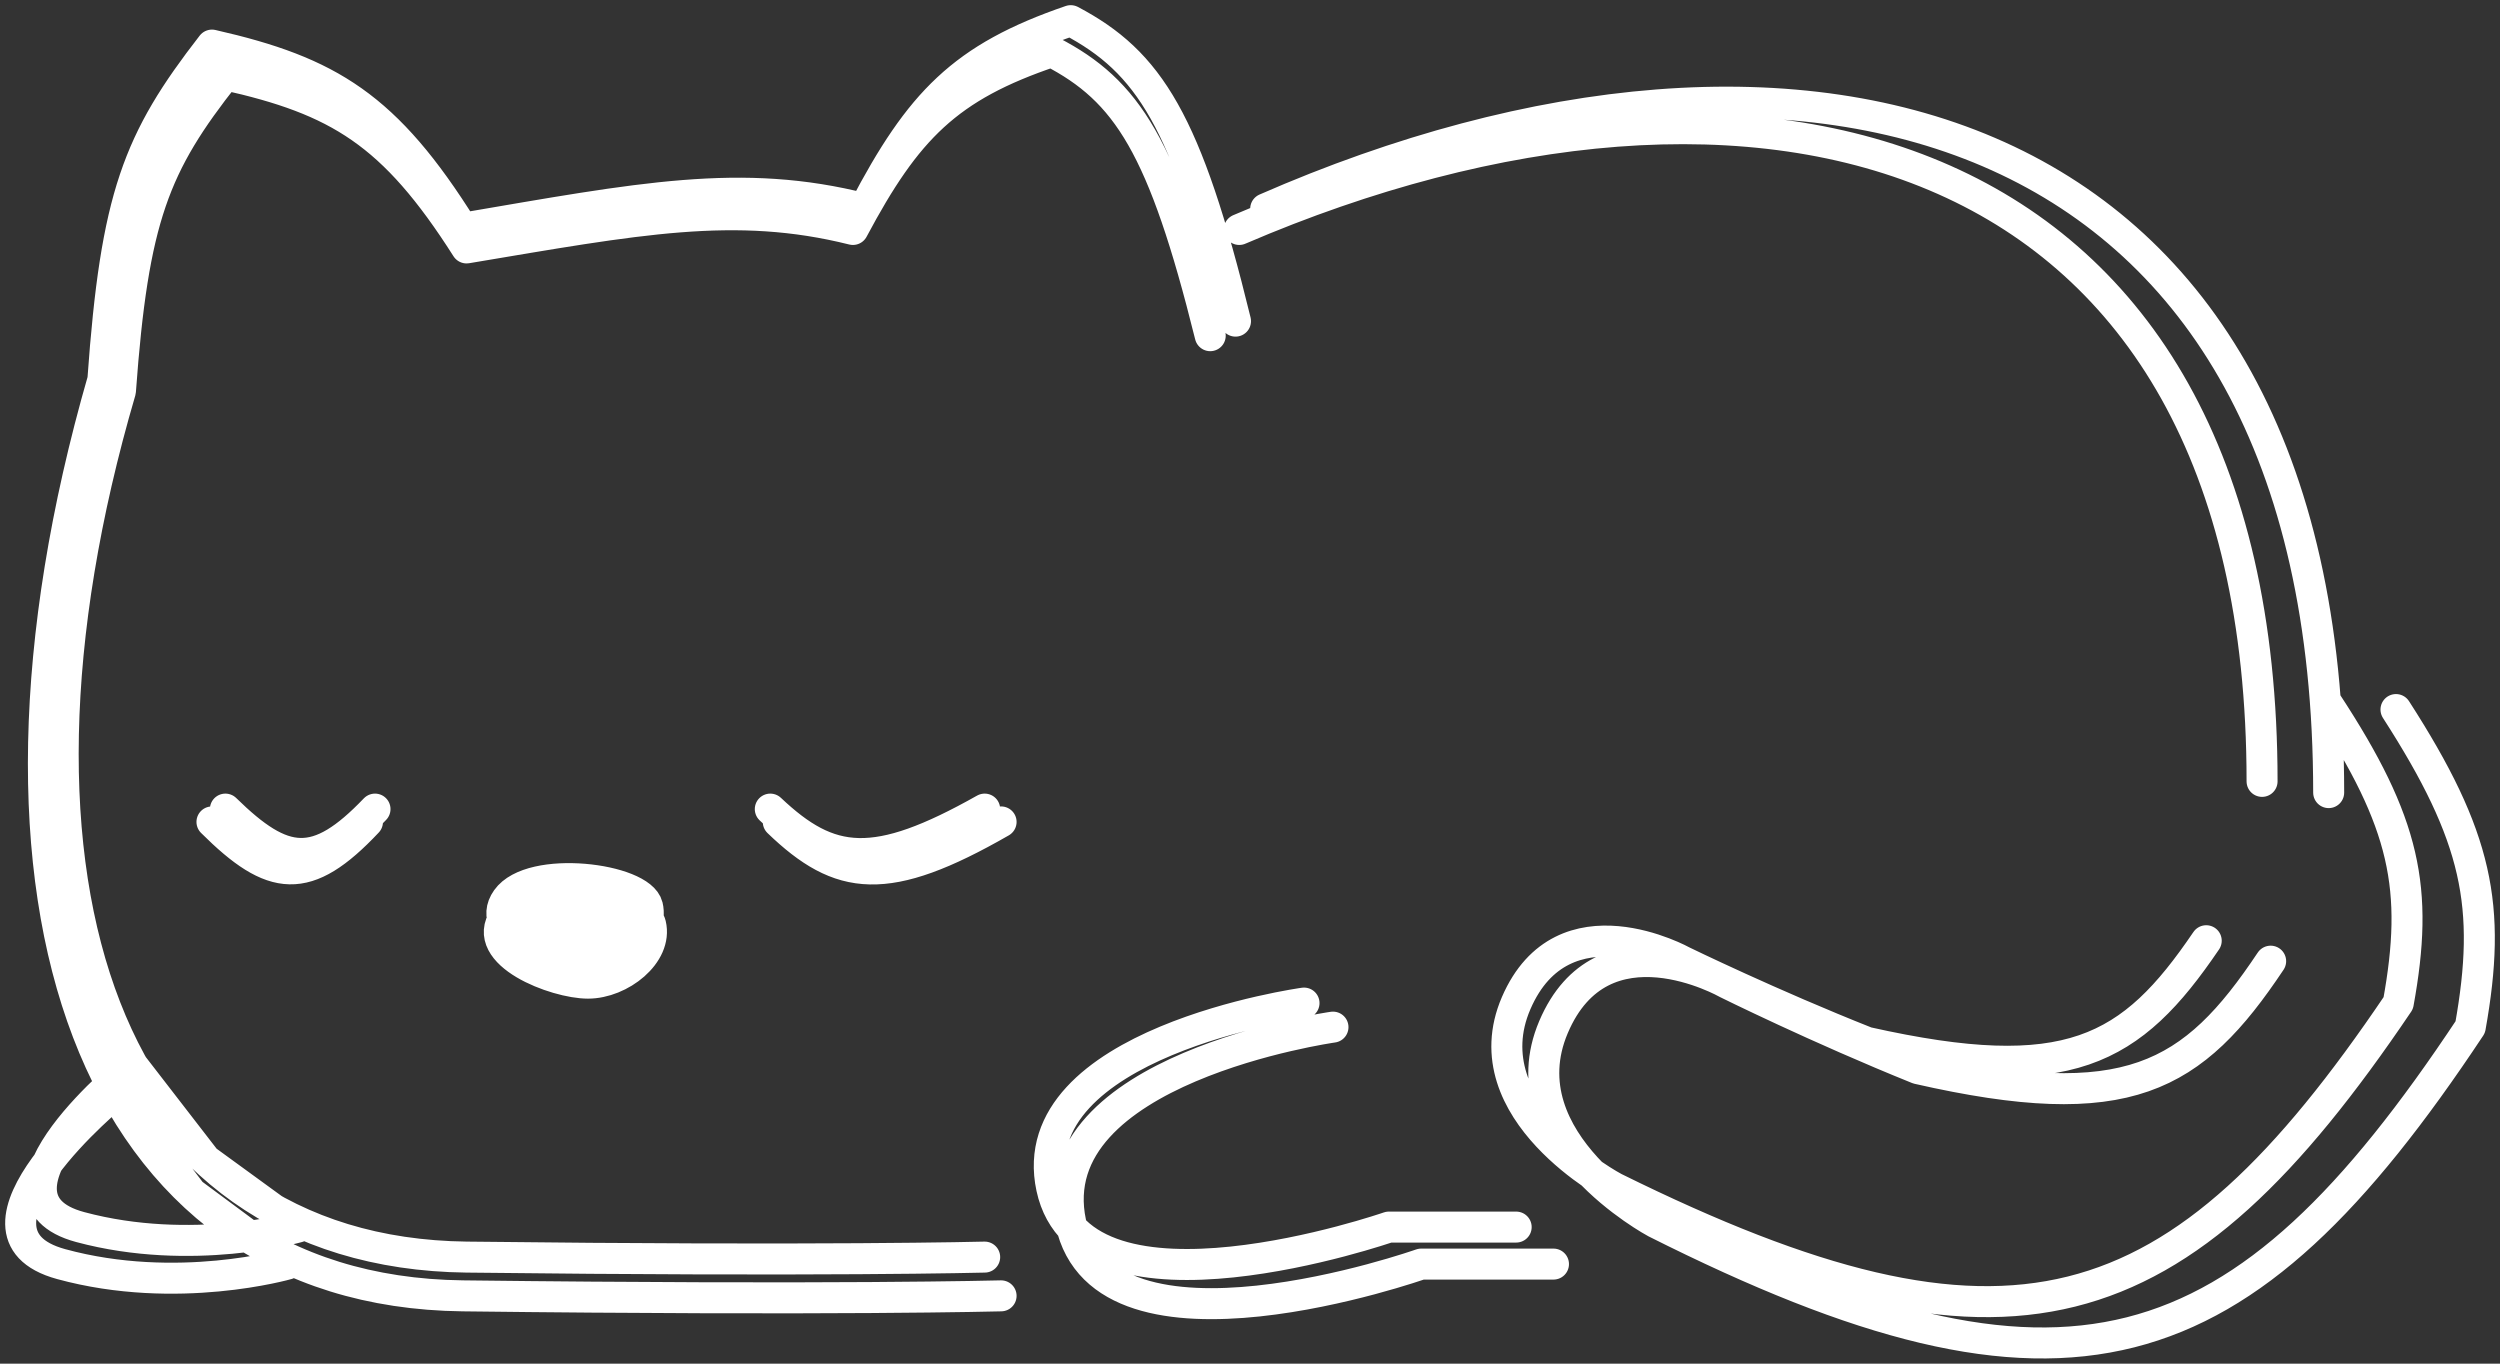 <svg width="242" height="132" viewBox="0 0 242 132" fill="none" xmlns="http://www.w3.org/2000/svg">
<rect x="0" y="0" width="242" height="132" fill="#333333" stroke="none"/>
<path d="M49.056 87.039C51.434 83.686 62.026 85.027 62.675 87.709C63.323 90.392 59.864 93.074 56.838 93.074C53.811 93.074 46.678 90.392 49.056 87.039Z" fill="white"/>
<path d="M48.826 88.785C51.298 85.238 62.306 86.656 62.98 89.494C63.654 92.332 60.06 95.169 56.914 95.169C53.769 95.169 46.355 92.332 48.826 88.785Z" fill="white"/>
<path d="M117.15 32.495C112.6 14.16 109.116 8.791 101.802 5C91.736 8.392 87.756 12.463 82.562 22.212C71.134 19.357 61.685 21.234 45.164 24.001C38.065 12.84 32.733 9.673 21.818 7.235C14.936 15.946 12.878 21.052 11.658 37.86C-2.342 85.637 10.675 121.273 45.164 121.687C79.654 122.101 95.317 121.687 95.317 121.687M119.96 22.212C169.896 0.753 218.968 13.047 218.968 75.638M126.229 97.098C126.229 97.098 98.775 100.898 101.802 114.981C104.828 129.064 134.444 118.781 134.444 118.781H146.766M213.563 91.062C206.306 101.757 200.217 105.27 180.705 100.898C171.402 97.212 162.911 93.074 162.911 93.074C162.911 93.074 151.306 86.592 146.766 97.098C142.226 107.604 156.277 114.981 156.277 114.981C194.499 133.869 210.737 128.834 232.154 97.098C234.158 86.057 232.886 79.71 225.237 68.038M74.564 78.321C80.349 83.788 84.663 84.328 95.317 78.321M21.818 78.321C27.475 83.862 30.644 84.228 36.301 78.321M119.597 31.086C114.868 11.69 111.247 6.01 103.646 2C93.184 5.588 89.048 9.894 83.65 20.208C71.772 17.188 61.952 19.173 44.782 22.1C37.404 10.293 31.863 6.944 20.518 4.365C13.365 13.579 11.227 18.981 9.959 36.761C-4.591 87.302 8.937 125 44.782 125.438C80.627 125.876 96.906 125.438 96.906 125.438M122.518 20.208C174.416 -2.493 225.416 10.513 225.416 76.725M129.033 99.426C129.033 99.426 100.5 103.446 103.646 118.344C106.791 133.241 137.571 122.364 137.571 122.364H150.377M219.799 93.041C212.256 104.354 205.929 108.071 185.65 103.446C175.981 99.546 167.156 95.169 167.156 95.169C167.156 95.169 155.095 88.312 150.377 99.426C145.659 110.54 160.262 118.344 160.262 118.344C199.986 138.324 216.862 132.998 239.121 99.426C241.204 87.746 239.882 81.032 231.931 68.685M75.337 79.562C81.35 85.346 85.833 85.918 96.906 79.562M20.518 79.562C26.398 85.424 29.692 85.811 35.571 79.562M12.848 103.137C12.848 103.137 -3.042 115.875 7.767 118.781C18.575 121.687 28.842 118.781 28.842 118.781L19.914 112.282L12.848 103.137ZM49.056 87.039C51.434 83.686 62.026 85.027 62.675 87.709C63.323 90.392 59.864 93.074 56.838 93.074C53.811 93.074 46.678 90.392 49.056 87.039ZM11.196 105.814C11.196 105.814 -5.319 119.289 5.915 122.364C17.148 125.438 27.818 122.364 27.818 122.364L18.54 115.488L11.196 105.814ZM48.826 88.785C51.298 85.238 62.306 86.656 62.98 89.494C63.654 92.332 60.06 95.169 56.914 95.169C53.769 95.169 46.355 92.332 48.826 88.785Z" stroke="white" stroke-width="3" stroke-linecap="round" stroke-linejoin="round"/>
</svg>
